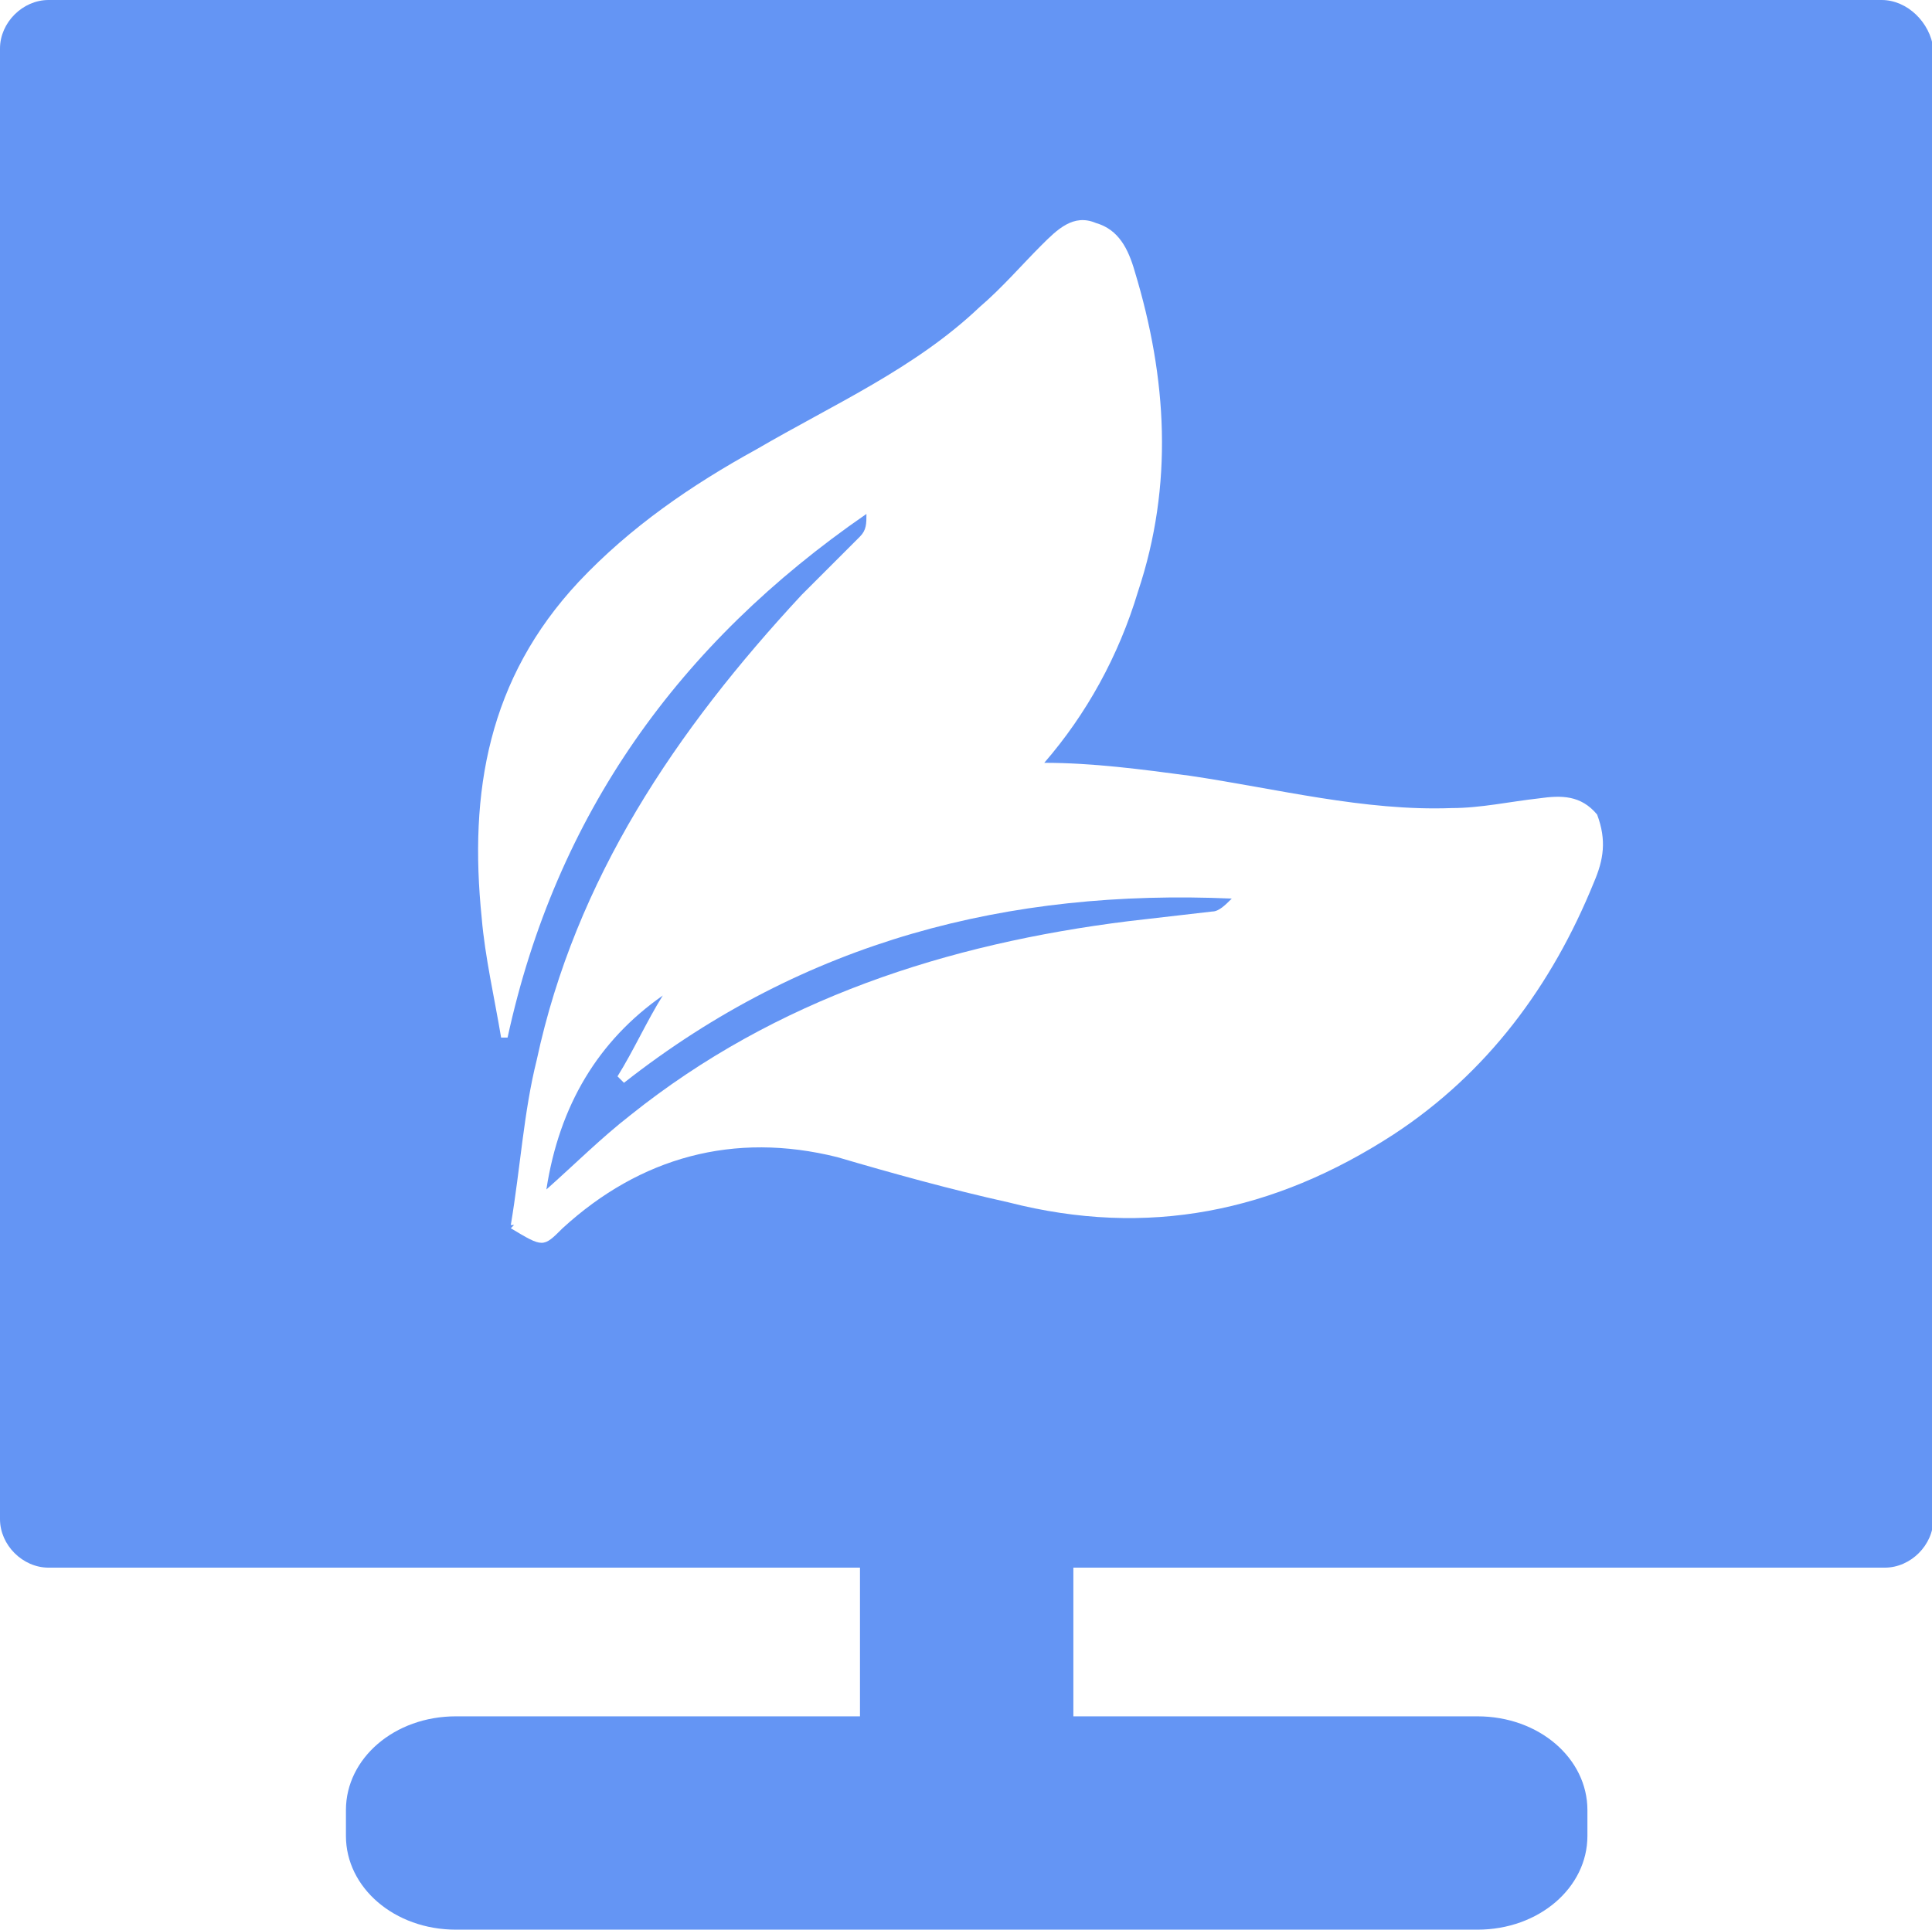 <?xml version="1.0" standalone="no"?><!DOCTYPE svg PUBLIC "-//W3C//DTD SVG 1.1//EN" "http://www.w3.org/Graphics/SVG/1.1/DTD/svg11.dtd"><svg t="1658303552656" class="icon" viewBox="0 0 1025 1024" version="1.1" xmlns="http://www.w3.org/2000/svg" p-id="1532" xmlns:xlink="http://www.w3.org/1999/xlink" width="200.195" height="200"><defs><style type="text/css">@font-face { font-family: feedback-iconfont; src: url("//at.alicdn.com/t/font_1031158_u69w8yhxdu.woff2?t=1630033759944") format("woff2"), url("//at.alicdn.com/t/font_1031158_u69w8yhxdu.woff?t=1630033759944") format("woff"), url("//at.alicdn.com/t/font_1031158_u69w8yhxdu.ttf?t=1630033759944") format("truetype"); }
</style></defs><path d="M331.042 574.606l-3.43-3.43c8.576-13.722 15.437-29.159 24.013-42.881-34.305 24.013-54.888 58.318-61.749 102.915 15.437-13.722 29.159-27.444 44.596-39.451 77.186-61.749 168.094-90.908 264.147-102.915 15.437-1.715 29.159-3.43 44.596-5.146 3.43 0 6.861-3.43 10.291-6.861-118.352-5.146-226.412 22.298-322.466 97.769z" fill="#6495F4" p-id="1533"></path><path d="M998.271 0H25.729C12.007 0 0 12.007 0 25.729V806.164c0 13.722 12.007 25.729 25.729 25.729h430.526v78.901H241.849c-32.59 0-58.318 22.298-58.318 49.742v13.722c0 27.444 25.729 49.742 58.318 49.742h542.017c32.59 0 58.318-22.298 58.318-49.742V960.536c0-27.444-25.729-49.742-58.318-49.742H569.461v-78.901h430.526c13.722 0 25.729-12.007 25.729-25.729V25.729C1024 12.007 1011.993 0 998.271 0z m-152.657 468.261c-22.298 54.888-56.603 101.199-106.345 133.789-63.464 41.166-130.358 54.888-204.114 36.02-30.874-6.861-61.749-15.437-90.908-24.013-54.888-13.722-104.63 0-145.796 37.735-10.291 10.291-10.291 10.291-27.444 0l1.715-1.715h-1.715c5.146-30.874 6.861-60.034 13.722-87.477 20.583-96.054 73.755-174.955 140.65-246.995l30.874-30.874c3.43-3.43 3.43-6.861 3.43-12.007-99.484 68.61-164.663 159.518-190.392 277.869h-3.43c-3.43-20.583-8.576-42.881-10.291-63.464-6.861-66.894 3.43-126.928 51.457-178.385 27.444-29.159 60.034-51.457 94.338-70.325 41.166-24.013 84.047-42.881 118.352-75.471 12.007-10.291 22.298-22.298 32.59-32.59 8.576-8.576 17.152-17.152 29.159-12.007 12.007 3.43 17.152 13.722 20.583 25.729 17.152 56.603 20.583 113.206 1.715 169.809-10.291 34.305-27.444 65.179-49.742 90.908 25.729 0 51.457 3.43 77.186 6.861 46.312 6.861 92.623 18.868 138.935 17.152 15.437 0 30.874-3.43 46.312-5.146 12.007-1.715 22.298-1.715 30.874 8.576 5.146 13.722 3.43 24.013-1.715 36.02z" fill="#6495F4" p-id="1534"></path></svg>
